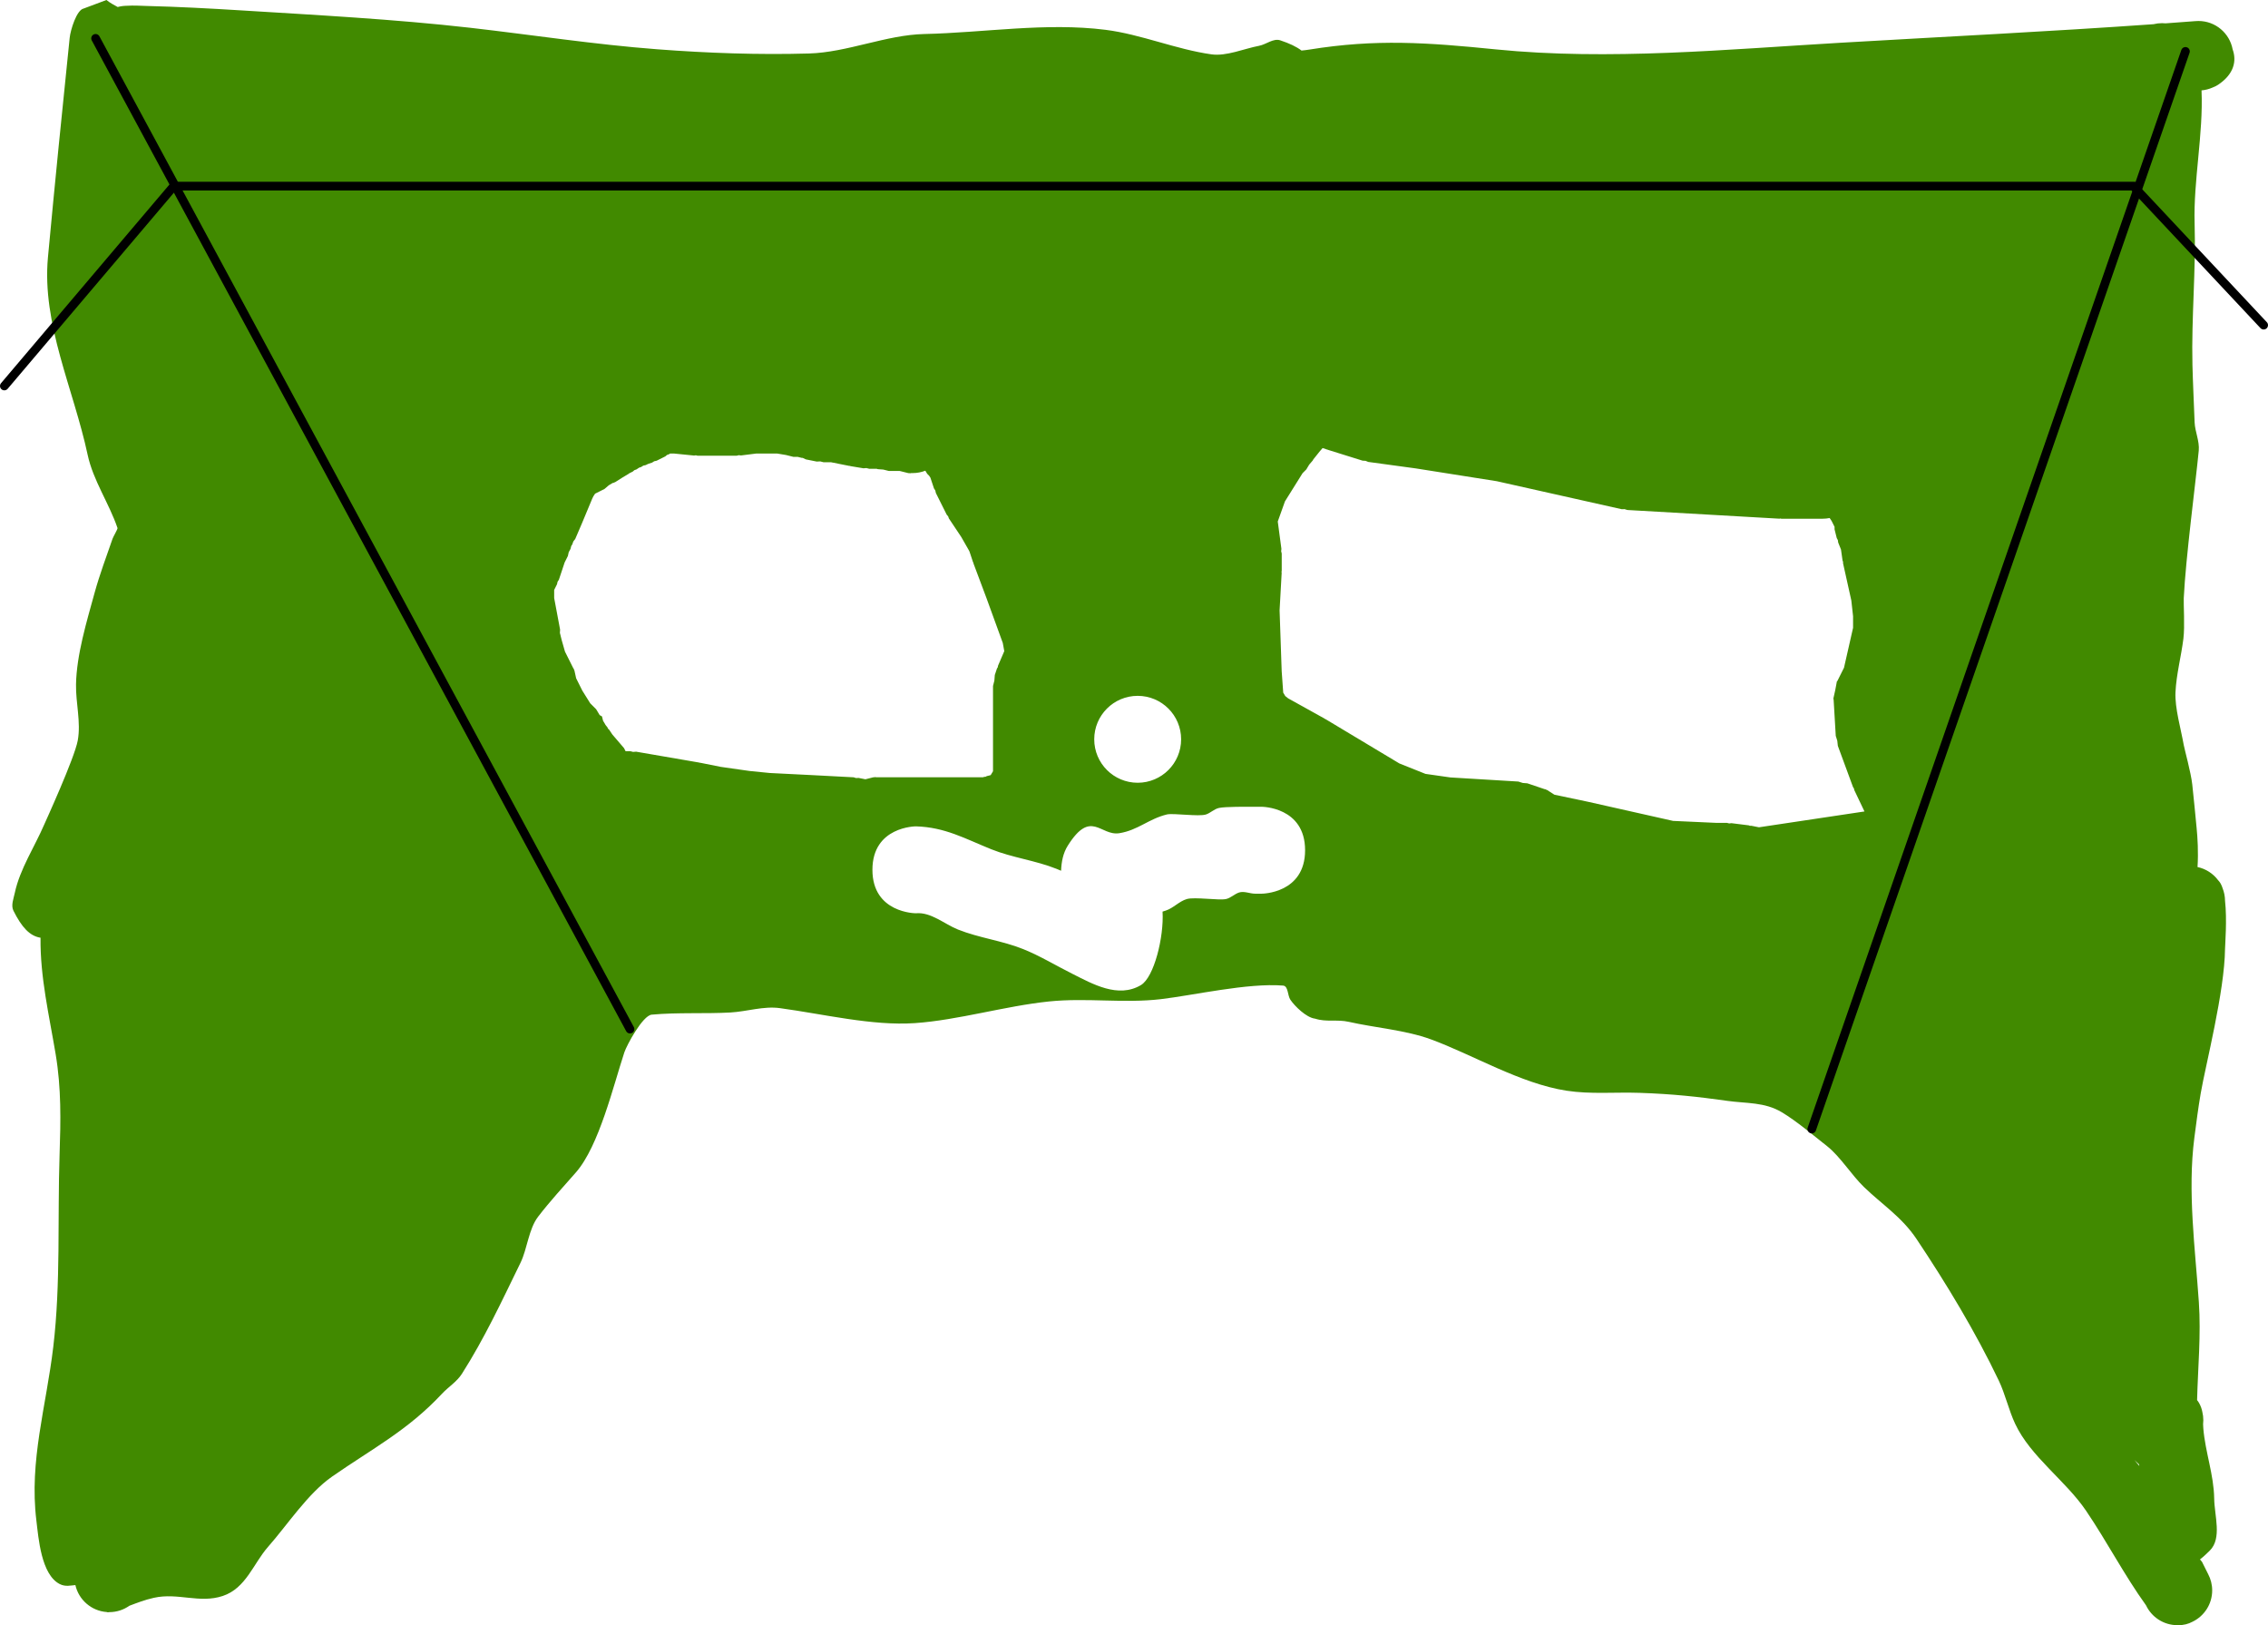 <svg version="1.1" xmlns="http://www.w3.org/2000/svg" xmlns:xlink="http://www.w3.org/1999/xlink" width="522" height="374" viewBox="0,0,522,374"><g transform="translate(22.306,10.172)"><g data-paper-data="{&quot;isPaintingLayer&quot;:true}" fill-rule="nonzero" stroke-linejoin="miter" stroke-miterlimit="10" stroke-dasharray="" stroke-dashoffset="0" style="mix-blend-mode: normal"><path d="M483.808,312.656c0.418,0.744 0.646,1.428 0.771,2.092c0.15,0.611 0.229,1.25 0.229,1.908c0,0.309 -0.018,0.614 -0.052,0.914c0.008,0.329 0.022,0.667 0.052,1.017c0.45,5.395 2.422,10.669 2.5,16.069c0.058,4.013 1.838,9.162 -1,12c-0.692,0.692 -1.452,1.41 -2.268,2.044c0.152,0.185 0.307,0.368 0.463,0.55l1.428,2.856c0.585,1.112 0.917,2.378 0.917,3.722c0,3.179 -1.854,5.924 -4.539,7.215c-0.971,0.52 -2.059,0.793 -3.198,0.781c-0.087,0.003 -0.175,0.004 -0.263,0.004c-3.194,0 -5.95,-1.871 -7.233,-4.577c-5.001,-6.947 -8.984,-14.66 -13.809,-21.776c-4.686,-6.911 -12.76,-12.419 -16.311,-19.995c-1.467,-3.128 -2.293,-6.863 -3.763,-9.939c-5.348,-11.192 -12.044,-22.278 -18.931,-32.58c-3.391,-5.072 -7.919,-7.924 -12.11,-11.975c-2.85,-2.755 -5.49,-7.046 -8.478,-9.392c-3.224,-2.531 -6.942,-5.709 -10.398,-7.789c-3.964,-2.387 -8.157,-2.017 -12.536,-2.631c-6.972,-0.978 -12.515,-1.584 -20.212,-1.849c-5.613,-0.193 -11.291,0.363 -16.841,-0.496c-10.605,-1.641 -21.61,-8.306 -31.229,-11.826c-5.803,-2.124 -12.88,-2.66 -18.884,-4.022c-2.657,-0.603 -5.156,0.114 -7.74,-0.73c-0.035,-0.005 -0.07,-0.01 -0.106,-0.015c-1.955,-0.289 -4.559,-2.833 -5.574,-4.328c-0.689,-1.015 -0.466,-3.171 -1.688,-3.269c-8.129,-0.651 -20.625,2.244 -28.164,3.129c-8.485,0.997 -17.093,-0.363 -25.678,0.524c-10.186,1.052 -20.987,4.311 -30.931,4.989c-9.783,0.667 -21.003,-2.09 -31.046,-3.451c-3.767,-0.511 -7.566,0.784 -11.361,1.001c-5.707,0.326 -12.181,-0.051 -18.134,0.499c-2.078,0.192 -5.753,7.025 -6.299,8.683c-2.529,7.668 -5.827,21.555 -11.143,27.617c-2.921,3.331 -5.968,6.632 -8.704,10.196c-2.176,2.835 -2.497,7.417 -4.041,10.582c-4.405,9.027 -8.284,17.385 -13.499,25.579c-1.164,1.829 -3.119,3.013 -4.598,4.598c-7.886,8.452 -16.042,12.616 -25.273,19.046c-5.61,3.908 -10.254,11.085 -14.733,16.159c-3.374,3.823 -5.081,9.535 -10.432,11.318c-5.36,1.787 -10.339,-0.821 -15.884,0.429c-2.127,0.479 -3.85,1.162 -5.624,1.829c-1.304,0.922 -2.895,1.464 -4.614,1.464c-0.16,0.037 -0.416,0.07 -0.55,-0.019c-3.562,-0.242 -6.485,-2.816 -7.253,-6.207c-1.07,0.078 -2.288,0.439 -3.607,-0.238c-4.281,-2.196 -4.882,-10.613 -5.373,-14.639c-1.677,-13.768 2.256,-26.139 3.899,-40.004c1.729,-14.588 0.95,-29.505 1.445,-44.225c0.261,-7.737 0.413,-15.19 -0.902,-23.058c-1.502,-8.987 -3.582,-17.688 -3.484,-26.812c-2.473,-0.393 -4.32,-2.388 -6.235,-6.217c-0.615,-1.229 0.033,-2.766 0.316,-4.111c1.148,-5.444 4.641,-10.749 6.761,-15.702c0.231,-0.54 6.993,-15.307 7.728,-19.366c0.767,-4.234 -0.477,-8.6 -0.4,-12.902c0.121,-6.8 2.465,-14.492 4.27,-21.061c1.16,-4.223 2.712,-8.329 4.14,-12.469c0.167,-0.484 1.213,-2.234 1.138,-2.455c-1.956,-5.751 -5.609,-10.936 -6.878,-16.876c-3.227,-15.104 -10.565,-30.049 -9.131,-45.427c1.571,-16.843 3.262,-33.674 5,-50.5c0.187,-1.812 1.596,-6.422 3.207,-6.744l5.254,-1.967c0.75,0.606 1.66,1.117 2.593,1.614c0.653,-0.179 1.339,-0.278 2.047,-0.285c1.659,-0.112 3.362,0.013 4.769,0.047c6.932,0.165 14.395,0.568 21.303,0.995c17.188,1.064 35.811,2.058 52.921,4.01c14.387,1.641 28.717,3.864 43.155,4.96c11.605,0.882 23.267,1.3 34.901,0.969c8.798,-0.25 17.791,-4.288 26.531,-4.482c13.804,-0.307 27.98,-2.705 41.724,-0.967c8.167,1.032 16.171,4.486 24.38,5.645c3.456,0.488 7.523,-1.316 10.961,-1.965c1.651,-0.312 3.287,-1.793 4.882,-1.262c2.107,0.702 3.723,1.456 4.893,2.354c0.6,-0.059 1.186,-0.126 1.748,-0.217c15.404,-2.492 27.123,-1.644 42.98,-0.051c25.994,2.61 53.286,-0.007 79.247,-1.522c23.97,-1.399 48.157,-2.583 72.126,-4.274c0.625,-0.157 1.279,-0.24 1.952,-0.24c0.278,0 0.552,0.014 0.823,0.042c2.29,-0.165 4.578,-0.336 6.863,-0.511c0.231,-0.02 0.465,-0.03 0.701,-0.03c3.916,0 7.175,2.814 7.865,6.53c0.965,2.68 0.313,5.702 -3.34,8.143c-0.382,0.255 -0.822,0.47 -1.303,0.652c-0.781,0.344 -1.628,0.567 -2.516,0.645c0.434,10.1 -1.891,20.775 -1.592,30.632c0.326,10.785 -0.752,21.508 -0.5,32.536c0.081,3.556 0.383,9.958 0.5,13.201c0.079,2.179 1.164,4.336 0.951,6.546c-0.724,7.493 -2.992,24.555 -3.451,33.949c-0.066,1.358 0.268,6.49 -0.08,9.299c-0.513,4.132 -1.628,8.198 -1.824,12.358c-0.169,3.604 1.248,8.41 1.904,12.133c0.189,1.074 1.647,6.27 1.96,9.082c0.371,3.329 0.67,6.666 1,10c0.22,2.222 0.428,5.557 0.211,8.995c1.909,0.406 3.566,1.493 4.706,2.994c0.238,0.246 0.448,0.521 0.623,0.831c0.174,0.31 0.325,0.679 0.456,1.093c0.342,0.878 0.534,1.831 0.544,2.827c0.489,4.372 0.009,10.17 0,11.079c-0.094,9.823 -4.485,26.777 -5.603,33.289c-0.58,3.377 -1.012,6.778 -1.454,10.175c-1.604,12.353 0.184,25.41 1.033,37.848c0.515,7.547 -0.216,14.972 -0.407,22.545c0.16,0.19 0.305,0.395 0.431,0.619zM397.194,109.205h-9.5l-0.227,-0.057l-0.23,0.044l-35,-2l-0.632,-0.197l-0.662,0.016l-28.751,-6.444l-18.664,-2.947l-10.916,-1.489l-0.629,-0.252l-0.676,-0.039l-8,-2.5l-0.066,-0.04l-0.077,-0.006l-1.064,-0.355l-0.744,0.868l-1.386,1.732l-0.121,0.242l-0.837,0.976l-0.662,1.103l-0.856,0.856l-4.058,6.493l-1.654,4.631l0.841,6.306l-0.06,0.535l0.131,0.522v4l-0.055,0.221l0.043,0.223l-0.48,8.64l0.483,13.993l0.353,4.946l0.469,0.782l0.66,0.528l8.412,4.674l0.1,0.093l0.131,0.04l16.95,10.17l6.014,2.406l5.728,0.818l15.646,0.948l1.017,0.321l1.063,0.086l4.005,1.355l0.083,-0.023l0.193,0.116l0.249,0.084l1.532,0.984l0.18,0.108l7.873,1.657l0.051,0.025l0.057,-0.001l19.312,4.345l10.114,0.46h2.318l0.49,0.123l0.502,-0.061l4,0.5l0.278,0.108l0.298,-0.014l1.723,0.345h0.111l24.22,-3.633l-2.346,-4.928l-0.074,-0.366l-0.21,-0.308l-3.5,-9.5l-0.127,-1.171l-0.352,-1.124l-0.495,-8.42l-0.068,-0.103l0.446,-2.008l0.381,-2.021l0.103,-0.067l1.532,-3.065l2.087,-9.183v-2.659l-0.403,-3.63l-1.906,-8.578l0.008,-0.314l-0.118,-0.29l-0.364,-2.551l-0.644,-1.61l-0.074,-0.545l-0.259,-0.486l-0.5,-2v-0.574l-0.672,-1.343l-0.457,-0.685c-0.52,0.106 -1.059,0.162 -1.61,0.162zM187.268,98.705l-0.075,0.05l-0.224,-0.05h-0.223l-1.783,-0.446l-0.244,-0.054h-2.473l-1.248,-0.312l-1.282,-0.099l-0.268,-0.089h-1.702l-0.649,-0.162l-0.667,0.053l-3,-0.5l-0.121,-0.053l-0.132,0.006l-4.223,-0.845h-1.708l-0.773,-0.193l-0.796,0.038l-2.5,-0.5l-0.728,-0.345h-0.203l-0.955,-0.239h-0.985l-1.69,-0.423l-2.032,-0.339h-4.84l-3.506,0.438l-0.502,-0.061l-0.49,0.123h-9l-0.394,-0.099l-0.402,0.059l-4.603,-0.46h-0.929l-0.235,0.156l-0.476,0.17l-0.384,0.329l-2,1l-0.562,0.125l-0.486,0.309l-0.961,0.32l-0.491,0.246l-0.562,0.125l-0.486,0.309l-0.484,0.161l-0.609,0.406l-0.476,0.17l-0.384,0.329l-0.839,0.419l-0.082,0.082l-1.576,0.946l-1.551,0.987l-0.211,0.07l-0.197,0.118l-0.087,-0.024l-0.091,0.03l-0.889,0.534l-0.976,0.837l-2.171,1.086l-0.249,0.416l-0.082,0.082l-0.296,0.592l-2.394,5.746l-0.025,0.033l-0.007,0.041l-1.5,3.5l-0.448,0.589l-0.249,0.697l-0.231,0.347l-0.164,0.656l-0.415,0.777l-0.191,0.86l-0.746,1.491l-1.32,3.961l-0.309,0.486l-0.125,0.562l-0.655,1.311v1.868l1.363,7.269l-0.045,0.748l0.182,0.727v0.015l0.229,0.915l0.759,2.657l1.934,3.868l0.078,0.045l0.056,0.223l0.1,0.199l0.399,1.794l0.002,0.006l1.43,2.859l1.816,2.905l1.356,1.356l0.812,1.353l0.531,0.304l0.249,0.997l0.529,0.881l-0.008,0.028l0.476,0.596l0.147,0.322l0.262,0.238l0.732,1.098l2.686,3.133l0.353,0.706h1.073l0.67,0.168l0.689,-0.051l14.5,2.5l0.1,0.044l0.109,-0.005l4.782,0.956l6.613,0.945l4.634,0.463l9.801,0.49l0.01,0.003l0.011,-0.002l9.5,0.5l0.562,0.172l0.587,-0.028l1.555,0.311l0.093,-0.021l1.783,-0.446h0.223l0.224,-0.05l0.075,0.05h24.68l0.268,-0.089l0.313,-0.024l0.277,-0.148l0.903,-0.226l0.537,-0.896v-19.617l0.312,-1.248l0.099,-1.282l0.5,-1.5l0.182,-0.286l0.054,-0.335l1.445,-3.372l-0.342,-1.879l-3.755,-10.326l-2.986,-7.963l-0.017,-0.151l-0.082,-0.128l-0.82,-2.461l-0.146,-0.293l-1.753,-3.068l-2.847,-4.271l-0.17,-0.476l-0.329,-0.384l-2.5,-5l-0.125,-0.562l-0.309,-0.486l-0.82,-2.461l-0.023,-0.046l-0.284,-0.426l-0.44,-0.44l-0.424,-0.706c-0.904,0.355 -1.889,0.549 -2.919,0.549zM268.07,175.49h-1.502c-2.052,0 -6.811,-0.05 -8.304,0.268c-1.095,0.233 -1.941,1.148 -3.003,1.502c-1.646,0.548 -7.544,-0.357 -9.009,0c-4.192,1.023 -6.661,3.632 -10.936,4.312c-4.376,0.695 -6.502,-5.639 -11.855,2.854c-1.092,1.733 -1.465,3.71 -1.549,5.786c-0.355,-0.155 -0.71,-0.304 -1.066,-0.446c-4.896,-1.951 -10.147,-2.546 -15.015,-4.505c-5.99,-2.41 -10.616,-5.077 -17.34,-5.266c0,0 -10,0 -10,10c0,10 10,10 10,10c3.483,-0.321 6.585,2.507 9.687,3.743c4.896,1.951 10.147,2.546 15.015,4.505c3.879,1.561 7.624,3.84 11.367,5.711c4.554,2.277 10.482,5.705 15.735,2.565c3.018,-1.804 5.316,-11.044 4.972,-16.908c0.25,-0.078 0.499,-0.157 0.748,-0.238c1.748,-0.568 3.07,-2.137 4.834,-2.649c1.803,-0.524 7.365,0.35 9.009,0c1.095,-0.233 1.941,-1.148 3.003,-1.502c1.176,-0.391 2.469,0.268 3.708,0.268h1.502c0,0 10,0 10,-10c0,-10 -10,-10 -10,-10zM239.541,169.964c5.523,0 10,-4.477 10,-10c0,-5.523 -4.477,-10 -10,-10c-5.523,0 -10,4.477 -10,10c0,5.523 4.477,10 10,10zM468.96,325.832c0.385,0.451 0.761,0.903 1.125,1.358c-0.027,-0.124 -0.053,-0.249 -0.08,-0.374c-0.34,-0.304 -0.688,-0.632 -1.045,-0.985z" fill="#418a00" stroke="none" stroke-width="0.5" stroke-linecap="butt"/><path d="M122.694,226.656l-123,-228" fill="none" stroke="#000000" stroke-width="2" stroke-linecap="round"/><path d="M480.694,1.656l-86,248" fill="none" stroke="#000000" stroke-width="2" stroke-linecap="round"/><path d="M498.694,64.656l-30,-32h-451l-39,46" fill="none" stroke="#000000" stroke-width="2" stroke-linecap="round"/></g></g></svg>